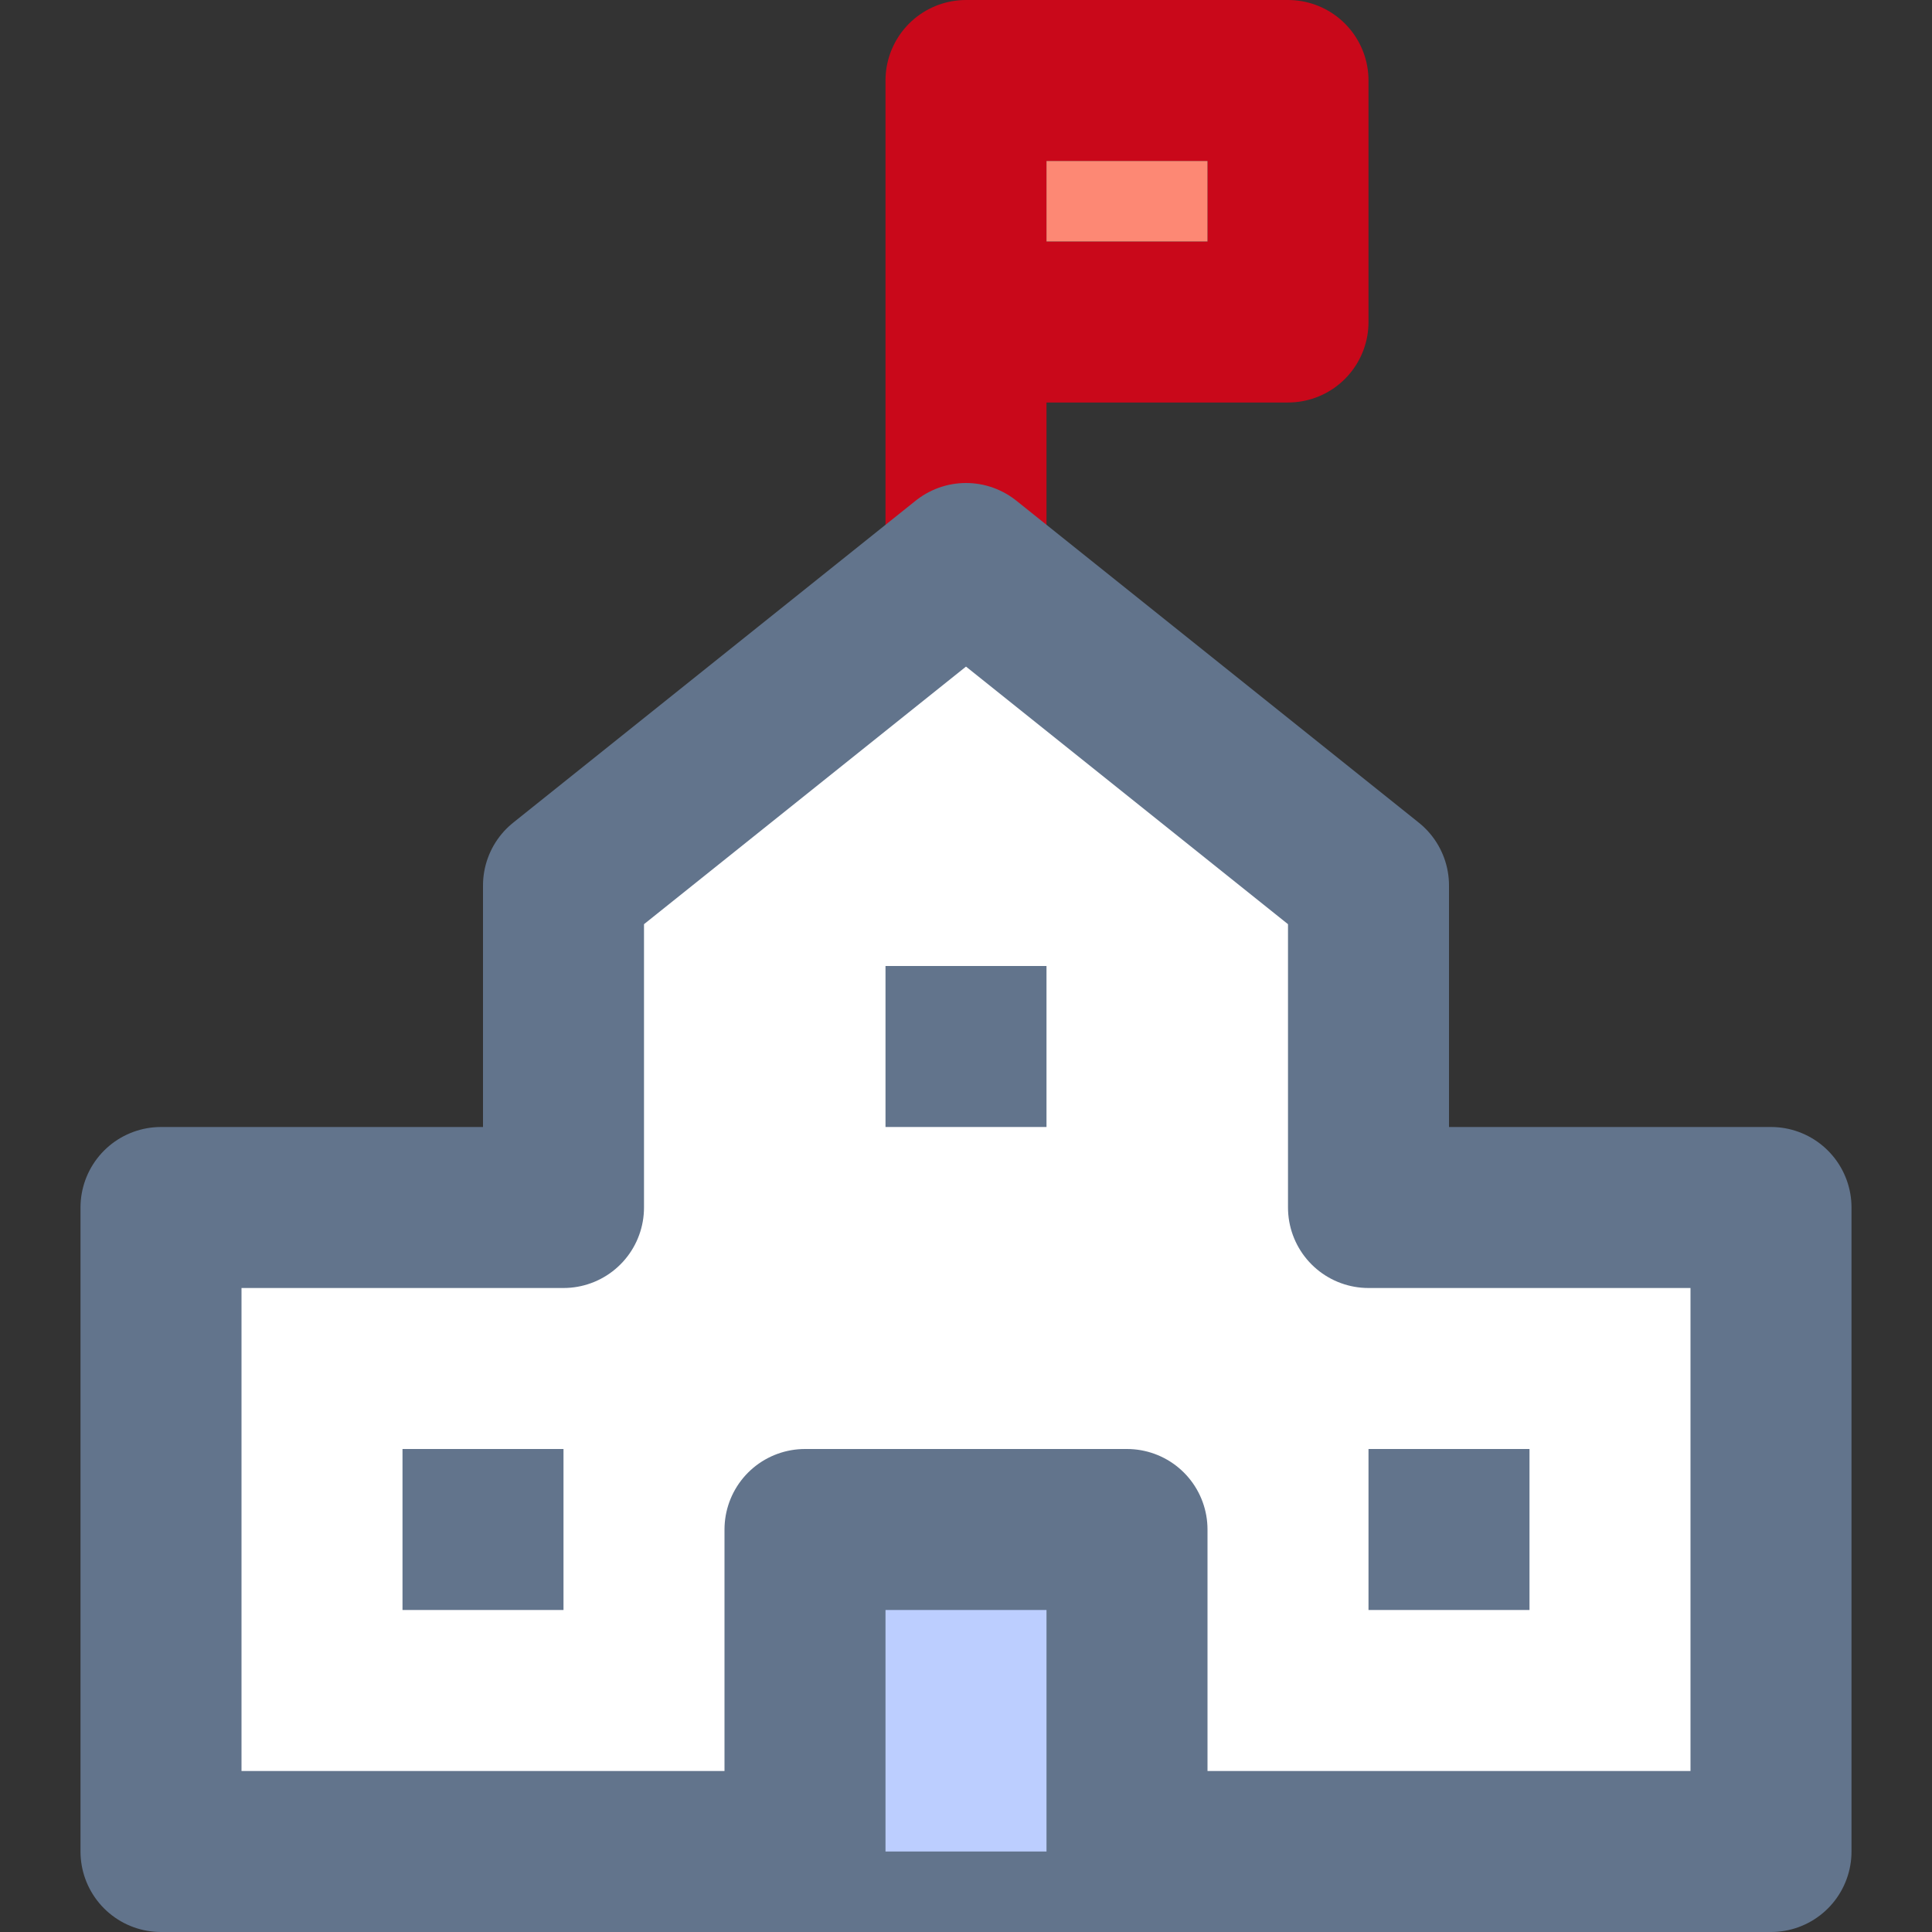 <?xml version="1.0" encoding="UTF-8"?>
<svg width="24px" height="24px" viewBox="0 0 24 24" version="1.1" xmlns="http://www.w3.org/2000/svg" xmlns:xlink="http://www.w3.org/1999/xlink">
    <rect x="0" y="0" width="24" height="24" fill="#333333" stroke="none"/>
    <!-- Generator: Sketch 41 (35326) - http://www.bohemiancoding.com/sketch -->
    <title>school-small</title>
    <desc>Created with Sketch.</desc>
    <defs></defs>
    <g id="Artboards" stroke="none" stroke-width="1" fill="none" fill-rule="evenodd">
        <g id="school-small">
            <g id="education-24px-outline_school" transform="translate(2, 1)" stroke-width="2" stroke-linejoin="round">
                <g id="Group">
                    <polyline id="Shape" stroke="#C9081A" stroke-linecap="round" points="10 6 10 0 14 0 14 3 10 3"></polyline>
                    <polygon id="Shape" stroke="#62748C" stroke-linecap="round" fill="#FFFFFF" points="15 14 15 10 10 6 5 10 5 14 0 14 0 22 20 22 20 14"></polygon>
                    <path d="M9,12 L11,12" id="Shape" stroke="#62748C"></path>
                    <polyline id="Shape" stroke="#62748C" stroke-linecap="round" fill="#BCCEFF" points="12 22 12 18 8 18 8 22"></polyline>
                    <path d="M3,18 L5,18" id="Shape" stroke="#62748C"></path>
                    <path d="M15,18 L17,18" id="Shape" stroke="#62748C"></path>
                </g>
            </g>
            <rect id="Rectangle-9" fill="#FD8874" x="13" y="2" width="2" height="1"></rect>
        </g>
    </g>
</svg>